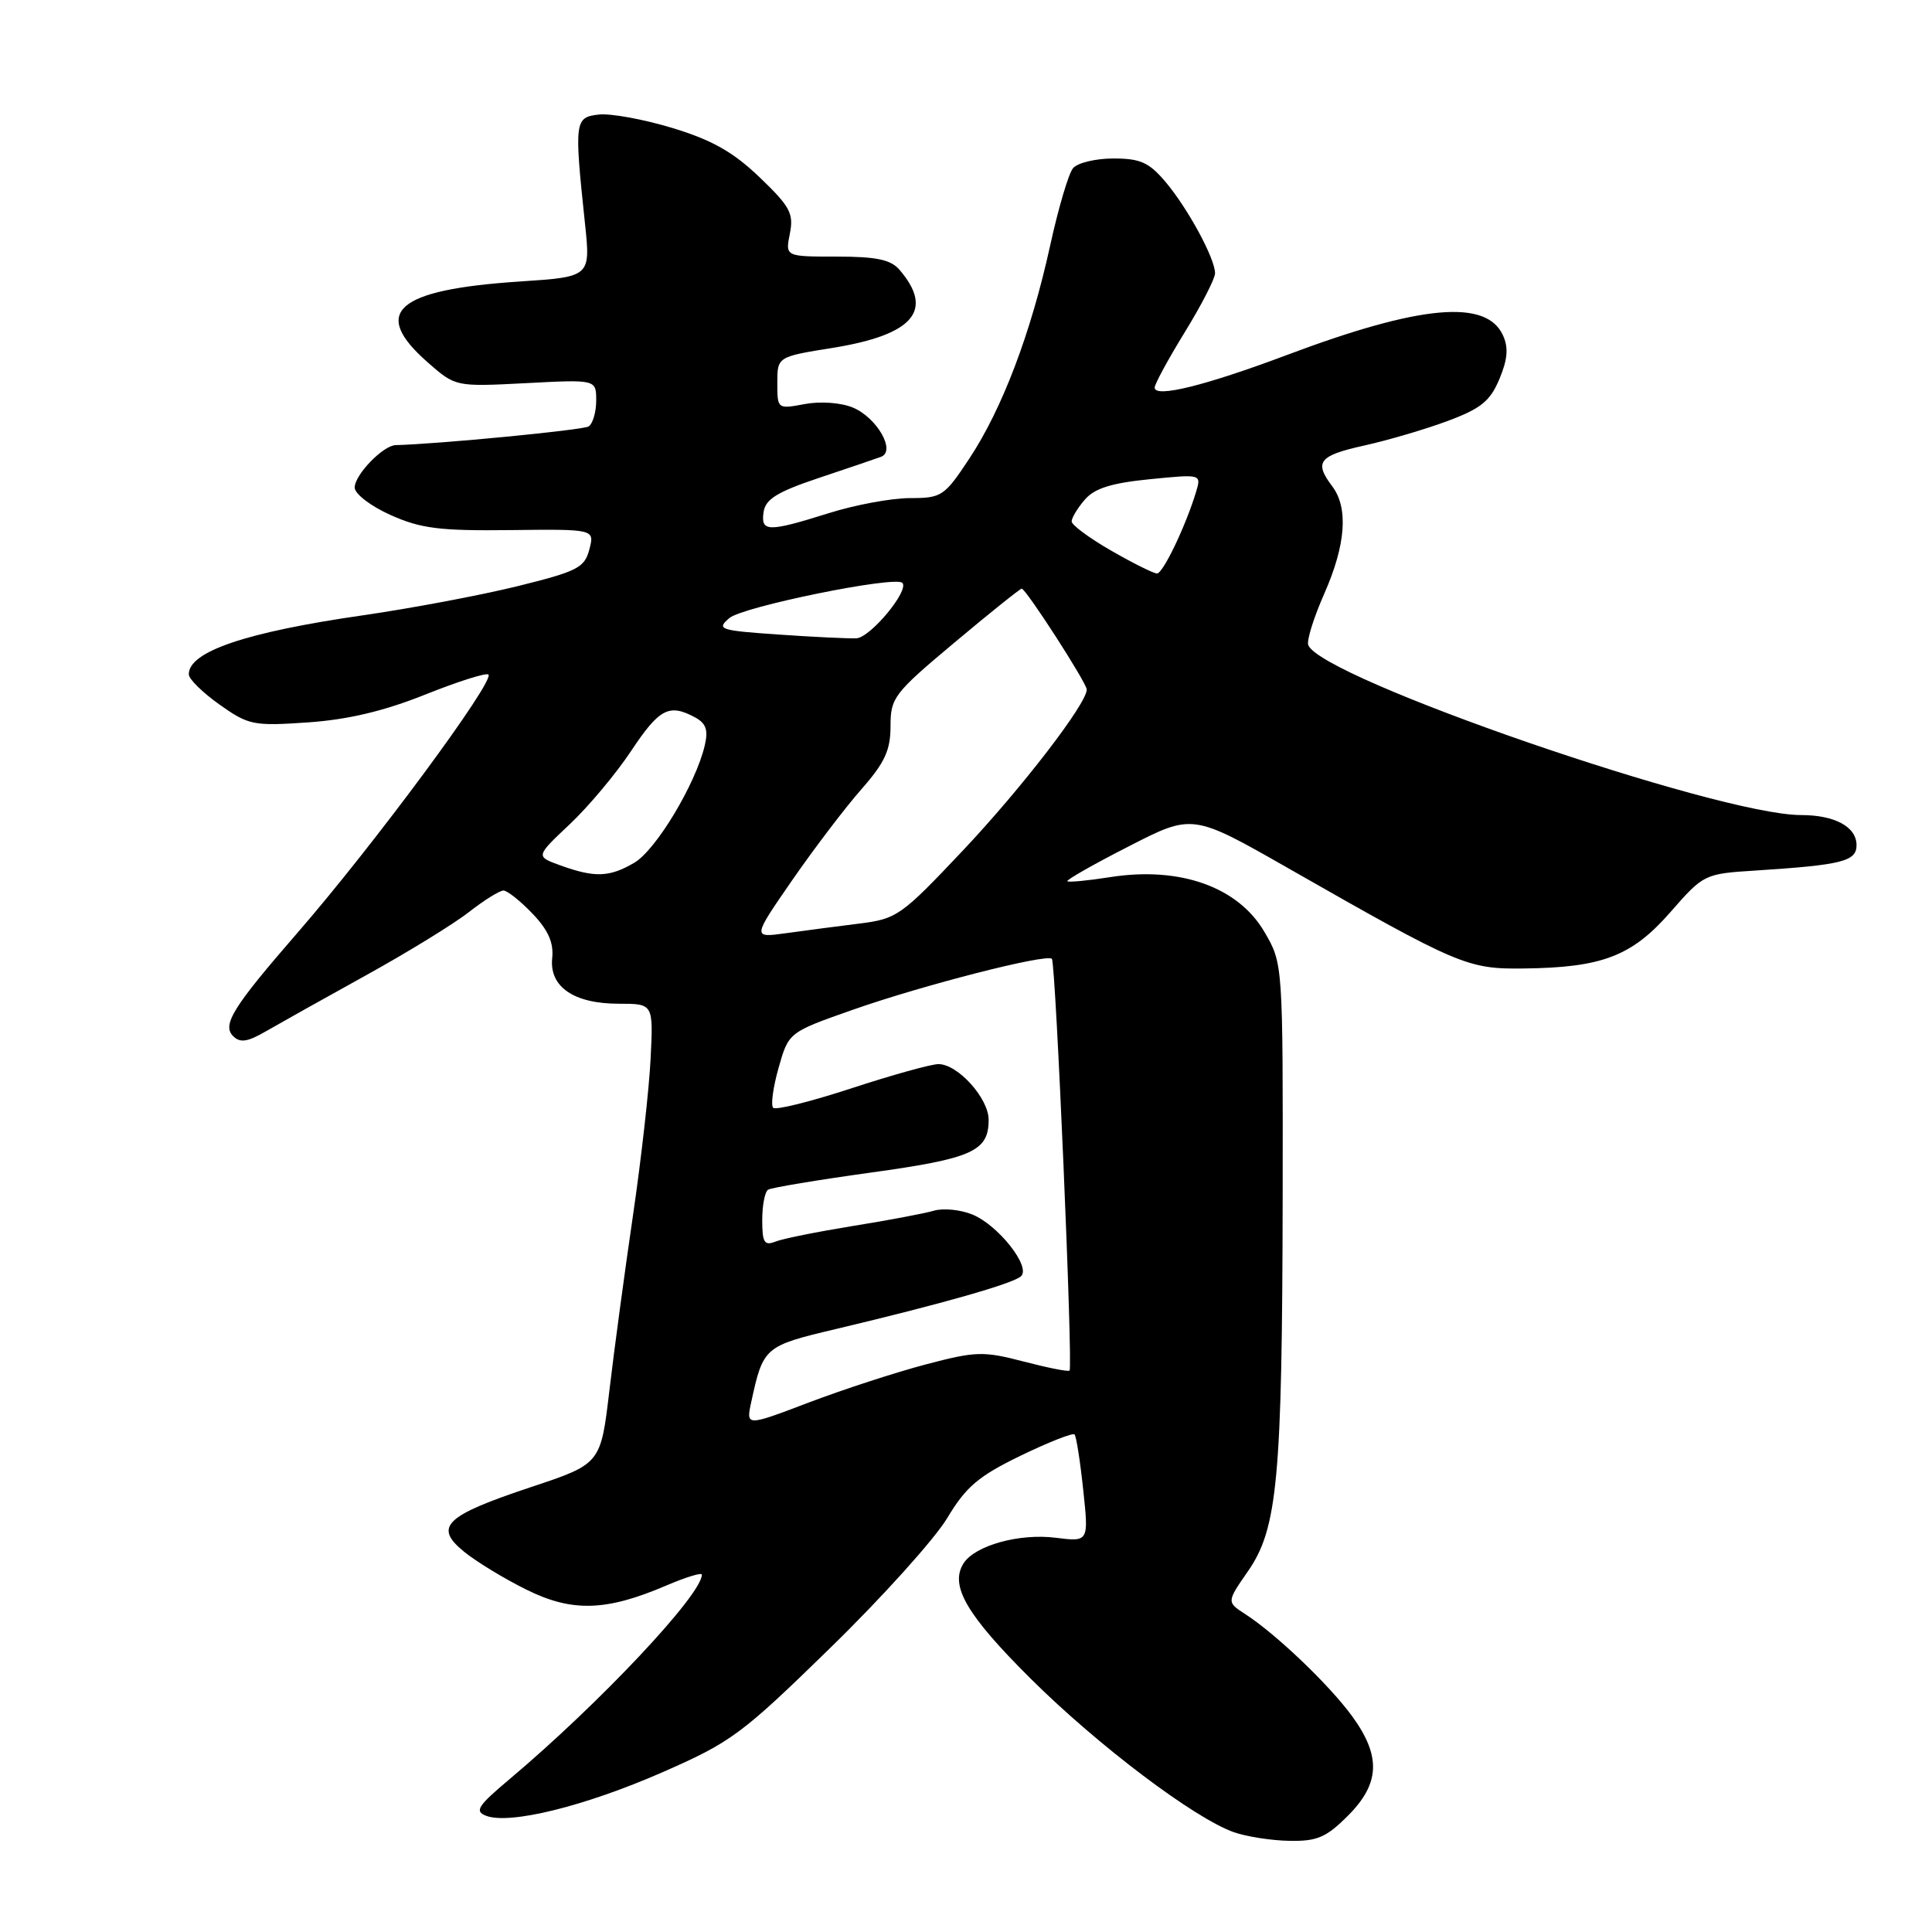 <?xml version="1.0" encoding="UTF-8" standalone="no"?>
<!DOCTYPE svg PUBLIC "-//W3C//DTD SVG 1.1//EN" "http://www.w3.org/Graphics/SVG/1.1/DTD/svg11.dtd" >
<svg xmlns="http://www.w3.org/2000/svg" xmlns:xlink="http://www.w3.org/1999/xlink" version="1.1" viewBox="0 0 256 256">
 <g >
 <path fill="currentColor"
d=" M 178.60 240.60 C 182.87 236.33 183.02 232.70 179.16 227.40 C 176.13 223.25 169.12 216.55 165.02 213.89 C 162.53 212.28 162.53 212.28 165.38 208.17 C 169.29 202.53 169.90 195.91 169.96 158.59 C 170.00 127.68 170.00 127.68 167.54 123.48 C 164.05 117.51 156.34 114.78 147.13 116.22 C 144.16 116.69 141.60 116.93 141.43 116.77 C 141.26 116.60 144.93 114.51 149.58 112.14 C 158.02 107.81 158.02 107.81 170.76 115.08 C 193.30 127.94 194.44 128.42 201.88 128.33 C 212.31 128.21 216.23 126.70 221.33 120.87 C 225.74 115.83 225.83 115.78 232.64 115.35 C 244.10 114.61 246.00 114.13 246.00 111.99 C 246.00 109.56 243.13 108.00 238.65 108.00 C 227.60 108.00 175.04 89.87 173.35 85.47 C 173.12 84.88 174.08 81.82 175.47 78.67 C 178.33 72.20 178.69 67.30 176.53 64.44 C 174.09 61.21 174.75 60.37 180.75 59.04 C 183.91 58.34 188.91 56.87 191.85 55.77 C 196.23 54.14 197.46 53.14 198.68 50.22 C 199.77 47.61 199.90 46.07 199.15 44.43 C 196.95 39.60 188.20 40.40 170.60 47.01 C 159.72 51.10 153.00 52.76 153.00 51.36 C 153.00 50.89 154.80 47.58 157.00 44.00 C 159.20 40.42 161.00 36.92 161.00 36.21 C 161.00 34.26 157.43 27.66 154.46 24.13 C 152.26 21.52 151.11 21.00 147.53 21.00 C 145.17 21.00 142.76 21.58 142.18 22.29 C 141.59 22.99 140.23 27.61 139.15 32.54 C 136.61 44.13 132.80 54.17 128.45 60.75 C 125.14 65.76 124.78 66.00 120.58 66.00 C 118.16 66.00 113.33 66.89 109.84 67.99 C 101.74 70.53 100.79 70.51 101.18 67.84 C 101.43 66.14 103.00 65.17 108.50 63.33 C 112.35 62.05 116.06 60.78 116.74 60.53 C 118.75 59.78 116.19 55.32 113.00 54.00 C 111.42 53.35 108.71 53.15 106.63 53.54 C 103.02 54.22 103.00 54.20 103.00 50.75 C 103.00 47.27 103.00 47.27 110.37 46.09 C 121.05 44.36 123.81 41.13 119.19 35.75 C 118.03 34.40 116.13 34.00 110.87 34.00 C 104.05 34.00 104.05 34.00 104.66 30.96 C 105.19 28.29 104.70 27.37 100.65 23.49 C 97.15 20.14 94.36 18.56 89.10 16.96 C 85.28 15.80 80.88 15.00 79.33 15.18 C 76.14 15.54 76.08 16.06 77.51 29.59 C 78.26 36.68 78.26 36.68 68.88 37.30 C 52.45 38.39 49.08 41.35 56.68 48.02 C 60.36 51.25 60.36 51.25 69.68 50.77 C 79.00 50.28 79.00 50.28 79.00 53.08 C 79.00 54.62 78.54 56.16 77.99 56.51 C 77.20 56.99 57.97 58.85 52.44 58.98 C 50.77 59.01 47.00 62.91 47.00 64.60 C 47.00 65.44 49.11 67.06 51.75 68.24 C 55.76 70.04 58.25 70.35 67.65 70.24 C 78.80 70.11 78.80 70.11 78.09 72.81 C 77.45 75.24 76.51 75.71 68.54 77.68 C 63.67 78.88 54.47 80.61 48.10 81.53 C 32.55 83.77 24.96 86.35 25.02 89.37 C 25.03 89.99 26.87 91.79 29.10 93.37 C 32.94 96.09 33.58 96.22 40.83 95.72 C 46.14 95.35 50.91 94.21 56.36 92.03 C 60.68 90.30 64.44 89.11 64.72 89.38 C 65.58 90.25 49.49 112.02 39.40 123.62 C 30.87 133.44 29.40 135.80 30.89 137.29 C 31.82 138.22 32.81 138.07 35.29 136.62 C 37.06 135.60 43.00 132.27 48.50 129.23 C 54.00 126.19 60.14 122.42 62.14 120.85 C 64.15 119.28 66.20 118.00 66.71 118.00 C 67.21 118.00 68.94 119.37 70.55 121.05 C 72.64 123.24 73.38 124.90 73.17 126.95 C 72.77 130.76 76.04 133.00 82.01 133.00 C 86.57 133.00 86.57 133.00 86.21 140.25 C 86.02 144.24 84.97 153.57 83.88 161.00 C 82.79 168.43 81.38 178.88 80.75 184.23 C 79.60 193.97 79.60 193.97 70.38 197.04 C 58.90 200.86 57.42 202.31 61.53 205.64 C 63.16 206.96 66.88 209.22 69.78 210.65 C 75.82 213.64 80.34 213.50 88.31 210.08 C 90.89 208.98 93.00 208.33 93.00 208.65 C 93.00 211.30 79.43 225.72 67.54 235.73 C 63.30 239.29 62.84 240.00 64.41 240.60 C 67.52 241.80 77.51 239.33 87.74 234.85 C 96.91 230.83 98.26 229.83 110.00 218.37 C 116.88 211.67 123.85 203.92 125.50 201.17 C 128.00 197.00 129.63 195.61 135.23 192.89 C 138.93 191.10 142.15 189.83 142.38 190.07 C 142.61 190.30 143.13 193.61 143.53 197.40 C 144.27 204.31 144.27 204.31 139.88 203.76 C 135.05 203.15 129.17 204.79 127.67 207.16 C 125.81 210.11 128.09 214.01 136.62 222.48 C 145.49 231.29 158.24 240.92 163.50 242.78 C 165.15 243.36 168.46 243.88 170.85 243.92 C 174.52 243.99 175.73 243.47 178.60 240.60 Z  M 99.55 185.75 C 101.12 178.50 101.31 178.34 110.69 176.12 C 124.93 172.74 134.35 170.05 135.31 169.09 C 136.59 167.81 132.28 162.36 128.87 160.94 C 127.30 160.29 125.00 160.06 123.76 160.42 C 122.52 160.79 117.67 161.70 113.00 162.45 C 108.33 163.21 103.71 164.13 102.75 164.52 C 101.28 165.10 101.00 164.64 101.00 161.67 C 101.00 159.71 101.35 157.90 101.78 157.64 C 102.21 157.37 108.34 156.35 115.41 155.37 C 128.85 153.51 131.00 152.55 131.00 148.38 C 131.00 145.53 126.92 141.00 124.35 141.00 C 123.39 141.00 118.21 142.44 112.84 144.20 C 107.46 145.96 102.79 147.13 102.45 146.79 C 102.11 146.45 102.44 144.06 103.17 141.48 C 104.50 136.79 104.50 136.79 113.00 133.80 C 122.27 130.54 138.68 126.34 139.38 127.05 C 139.89 127.57 142.19 181.15 141.72 181.61 C 141.55 181.78 138.82 181.24 135.64 180.41 C 130.30 179.02 129.32 179.04 122.68 180.79 C 118.73 181.83 111.75 184.10 107.17 185.84 C 98.84 189.01 98.84 189.01 99.55 185.75 Z  M 104.97 116.63 C 107.88 112.43 112.00 107.01 114.13 104.59 C 117.24 101.06 118.00 99.41 118.00 96.21 C 118.00 92.45 118.45 91.86 126.50 85.12 C 131.17 81.20 135.17 78.00 135.38 78.00 C 135.94 78.00 144.00 90.50 144.00 91.37 C 144.00 93.23 135.45 104.35 127.66 112.62 C 119.38 121.39 118.86 121.76 113.78 122.39 C 110.88 122.75 106.52 123.32 104.10 123.66 C 99.69 124.27 99.69 124.27 104.97 116.63 Z  M 74.23 114.66 C 70.97 113.48 70.97 113.48 75.47 109.24 C 77.95 106.91 81.62 102.53 83.63 99.50 C 87.36 93.89 88.65 93.21 92.07 95.04 C 93.56 95.84 93.87 96.72 93.38 98.79 C 92.19 103.86 86.94 112.61 84.06 114.31 C 80.76 116.25 78.81 116.32 74.23 114.66 Z  M 103.14 84.08 C 95.33 83.54 94.90 83.39 96.64 81.90 C 98.40 80.38 118.60 76.27 119.56 77.23 C 120.54 78.21 115.32 84.50 113.47 84.58 C 112.38 84.62 107.74 84.40 103.14 84.08 Z  M 147.25 72.97 C 144.36 71.31 142.00 69.57 142.00 69.09 C 142.00 68.61 142.79 67.31 143.75 66.20 C 145.04 64.70 147.29 64.00 152.35 63.50 C 159.18 62.82 159.19 62.82 158.49 65.16 C 157.13 69.67 154.10 76.00 153.31 75.99 C 152.86 75.99 150.14 74.63 147.25 72.97 Z "/>
</g>
</svg>